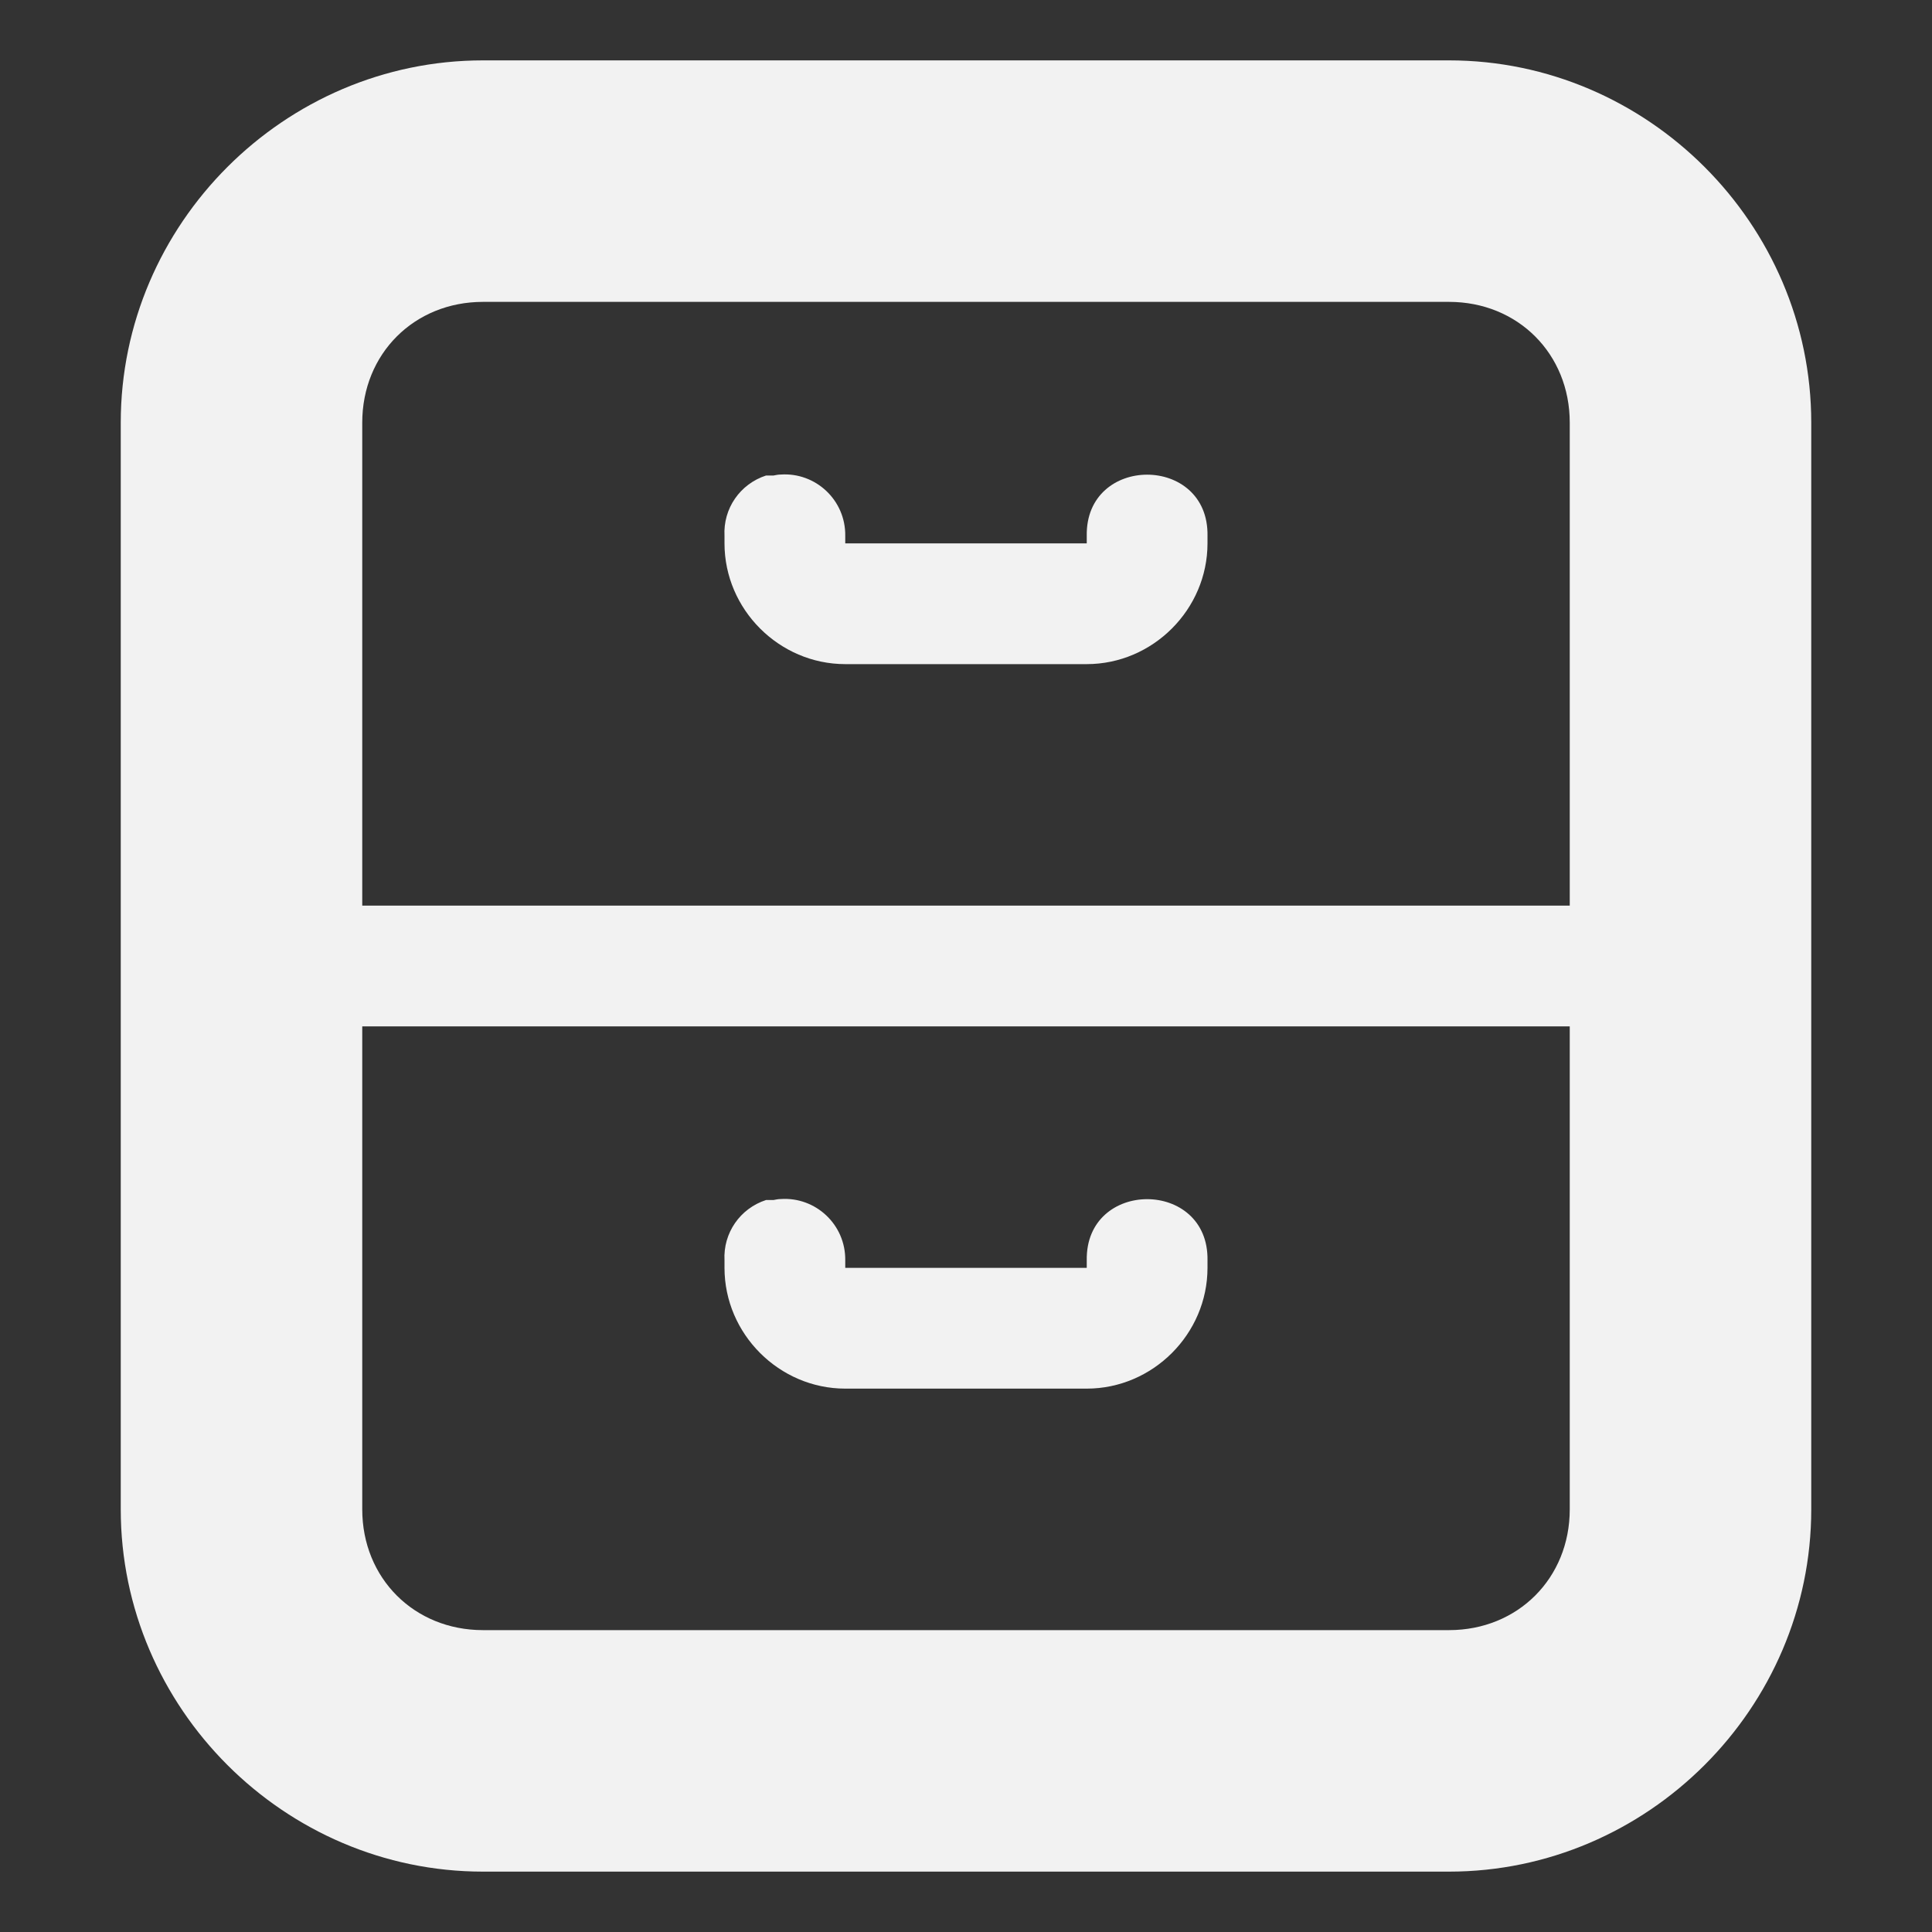 <?xml version="1.0" encoding="UTF-8" standalone="no"?>
<svg
   height="16px"
   viewBox="0 0 16 16"
   width="16px"
   version="1.1"
   id="svg1"
   sodipodi:docname="file-cabinet-symbolic.svg"
   inkscape:version="1.4 (e7c3feb100, 2024-10-09)"
   xmlns:inkscape="http://www.inkscape.org/namespaces/inkscape"
   xmlns:sodipodi="http://sodipodi.sourceforge.net/DTD/sodipodi-0.dtd"
   xmlns="http://www.w3.org/2000/svg"
   xmlns:svg="http://www.w3.org/2000/svg">
  <rect x="0" y="0" width="16" height="16" fill="#333333" stroke="none"/>
  <defs
     id="defs1" />
  <sodipodi:namedview
     id="namedview1"
     pagecolor="#ffffff"
     bordercolor="#666666"
     borderopacity="1.0"
     inkscape:showpageshadow="2"
     inkscape:pageopacity="0.0"
     inkscape:pagecheckerboard="0"
     inkscape:deskcolor="#d1d1d1"
     inkscape:zoom="50.3125"
     inkscape:cx="7.9900621"
     inkscape:cy="8"
     inkscape:window-width="2560"
     inkscape:window-height="1023"
     inkscape:window-x="0"
     inkscape:window-y="0"
     inkscape:window-maximized="1"
     inkscape:current-layer="svg1" />
  <path
     d="m 4,0.5 c -1.645,0 -3,1.355 -3,3 v 9 c 0,1.645 1.355,3 3,3 h 8 c 1.645,0 3,-1.355 3,-3 v -9 c 0,-1.645 -1.355,-3 -3,-3 z m 0,2 h 8 c 0.57,0 1,0.43 1,1 v 4 H 3 v -4 c 0,-0.57 0.43,-1 1,-1 z m 2.465,1.43 c -0.02,0 -0.039,0.004 -0.059,0.008 -0.02,0 -0.043,0 -0.062,0 C 6.129,4.008 5.988,4.211 6,4.438 V 4.5 c 0,0.547 0.453,1 1,1 h 2 c 0.547,0 1,-0.453 1,-1 V 4.438 c 0.012,-0.676 -1.012,-0.676 -1,0 V 4.5 H 7 V 4.438 C 7.004,4.141 6.754,3.91 6.465,3.93 Z M 3,8.5 h 10 v 4 c 0,0.57 -0.43,1 -1,1 H 4 c -0.57,0 -1,-0.43 -1,-1 z m 3.465,1.43 c -0.02,0 -0.039,0.004 -0.059,0.008 -0.02,0 -0.043,0 -0.062,0 C 6.129,10.008 5.988,10.211 6,10.438 V 10.5 c 0,0.547 0.453,1 1,1 h 2 c 0.547,0 1,-0.453 1,-1 v -0.062 c 0.012,-0.676 -1.012,-0.676 -1,0 V 10.5 H 7 V 10.438 C 7.004,10.141 6.754,9.91 6.465,9.93 Z m 0,0"
     fill="#222222"
     fill-rule="evenodd"
     id="path1"
     style="fill:#f2f2f2" />
</svg>
